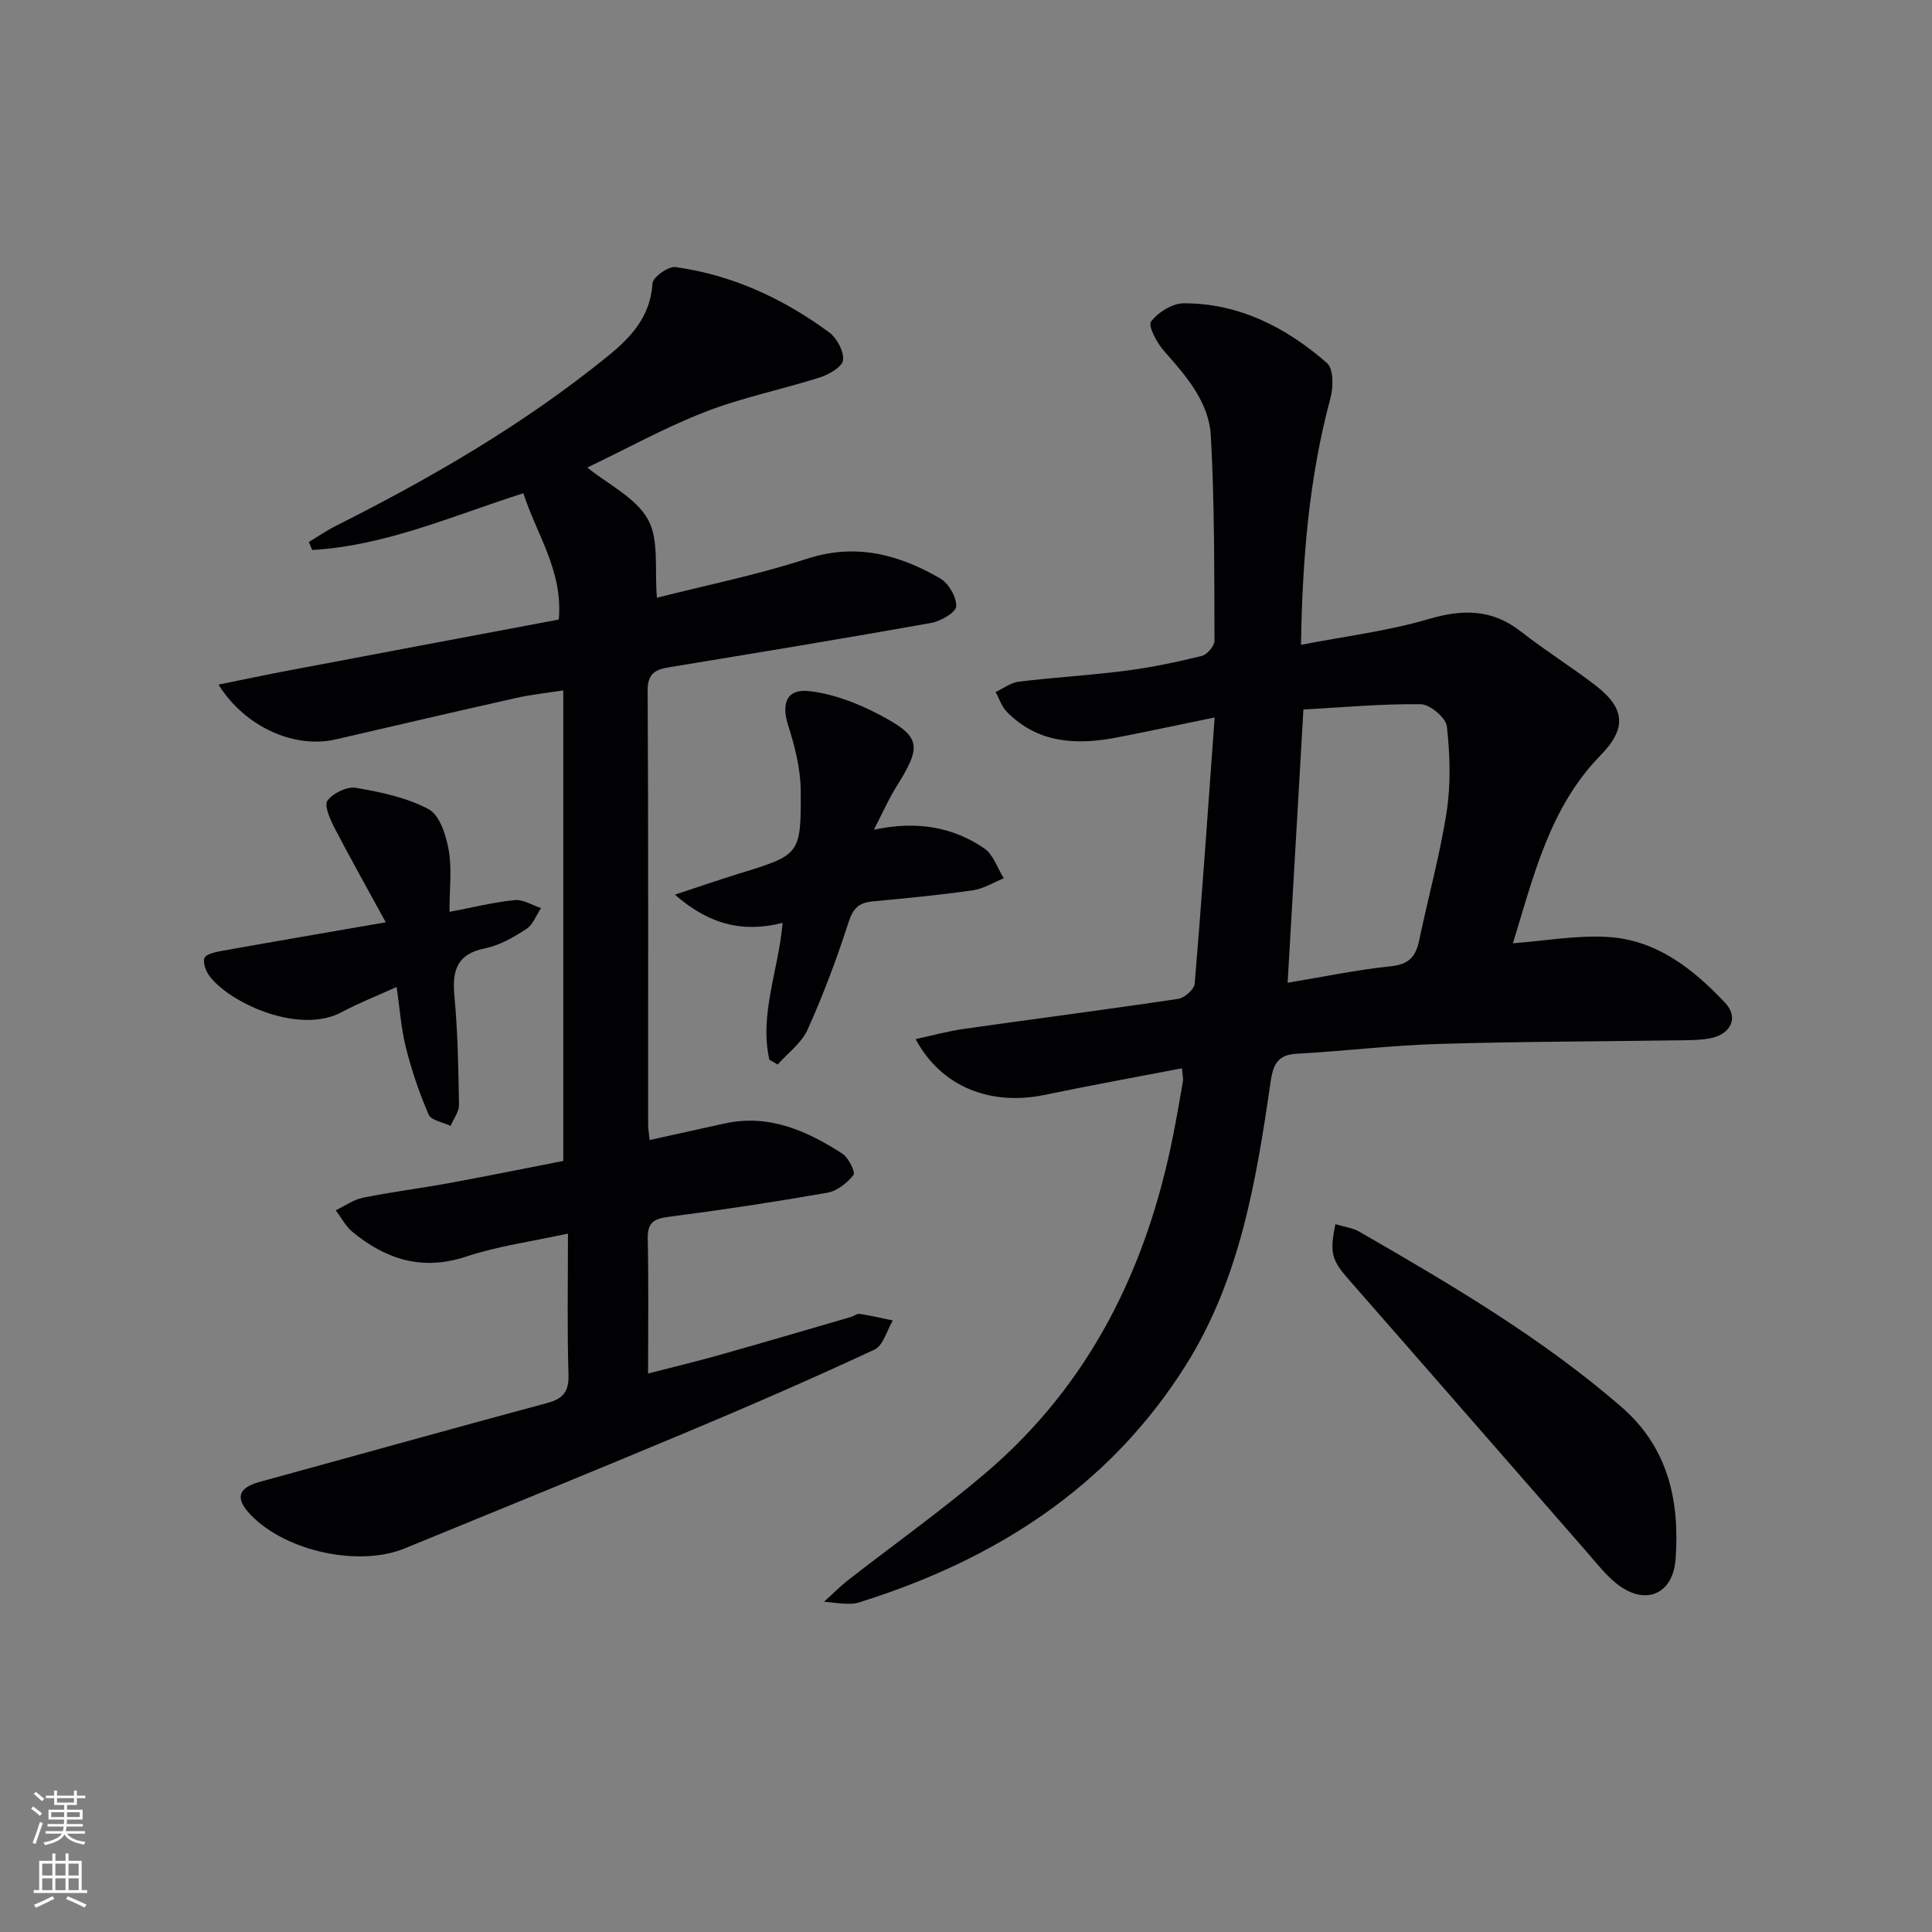 <svg enable-background="new 0 0 400 400" viewBox="0 0 400 400" xmlns="http://www.w3.org/2000/svg"><rect x="0" y="0" width="400" height="400" fill="#808080" stroke="none"/><g fill="#010103"><path d="m251.48 148.54c-7.67 1.58-13.98 2.94-20.32 4.16-8.35 1.6-16.31 1.2-22.72-5.34-1.06-1.08-1.55-2.71-2.31-4.08 1.59-.74 3.13-1.95 4.78-2.15 7.41-.89 14.88-1.32 22.28-2.28 5.25-.68 10.47-1.77 15.61-3.04 1.12-.27 2.65-2.07 2.65-3.16-.06-14.14.03-28.31-.76-42.42-.39-7.02-5.12-12.4-9.7-17.58-1.47-1.66-3.35-5.19-2.68-6.07 1.46-1.93 4.44-3.79 6.8-3.79 11.48 0 21.22 5.02 29.64 12.39 1.36 1.19 1.32 5 .7 7.27-4.38 16.3-5.81 32.92-6.09 51.05 9.07-1.76 17.91-2.83 26.34-5.31 7.13-2.1 13.21-2.13 19.21 2.58 4.97 3.9 10.37 7.25 15.38 11.1 6.2 4.77 6.54 8.92 1.11 14.48-10.61 10.86-13.87 25.04-18.17 38.95 6.62-.51 13.04-1.66 19.38-1.33 10.21.52 17.92 6.58 24.59 13.69 2.83 3.02 1.14 6.46-3.04 7.29-1.94.39-3.97.4-5.97.43-16.8.25-33.62.25-50.41.76-9.79.29-19.55 1.49-29.34 2.03-4.19.23-4.9 2.54-5.42 6.1-2.93 20.27-6.34 40.57-17.44 58.27-15.94 25.41-39.7 40.5-67.88 49.27-.77.24-1.65.25-2.47.23-1.12-.03-2.24-.19-4.62-.42 2.12-1.92 3.41-3.25 4.86-4.38 9.57-7.46 19.49-14.51 28.72-22.38 21.51-18.36 33.24-42.34 38.68-69.71.74-3.74 1.4-7.5 2.04-11.26.1-.61-.08-1.28-.2-2.71-9.61 1.85-19 3.54-28.34 5.49-11.26 2.36-21.5-1.61-26.8-11.54 3.55-.76 6.75-1.65 10-2.11 14.79-2.1 29.6-4.01 44.38-6.22 1.31-.2 3.3-1.97 3.4-3.14 1.5-18.01 2.75-36.05 4.13-55.12zm15.11 54.93c7.36-1.22 14.35-2.69 21.4-3.42 3.72-.38 5.13-2.01 5.83-5.34 1.86-8.91 4.32-17.72 5.7-26.71.88-5.76.69-11.8.04-17.61-.2-1.79-3.51-4.57-5.42-4.59-8.2-.1-16.4.67-24.28 1.1-1.11 19.19-2.17 37.52-3.27 56.57z"/><path d="m117.59 255.4c-7.56 1.65-14.51 2.58-21.04 4.75-9.11 3.03-16.62.61-23.57-5.09-1.42-1.17-2.33-2.97-3.47-4.48 1.87-.89 3.65-2.2 5.62-2.6 5.85-1.19 11.79-1.93 17.67-3 7.83-1.44 15.64-3.02 23.82-4.62 0-32.23 0-64.46 0-97.42-3.41.53-6.62.86-9.75 1.56-12.46 2.8-24.9 5.7-37.34 8.58-8.45 1.96-18.71-2.42-24.29-11.34 5-1.01 9.51-1.97 14.03-2.83 18.73-3.55 37.48-7.07 56.42-10.64.9-10.09-4.6-17.62-7.33-26.15-14.61 4.65-28.53 10.88-43.73 11.75-.23-.55-.45-1.1-.68-1.65 1.85-1.12 3.64-2.36 5.56-3.33 19.81-9.96 38.92-21.03 56.2-35.05 4.93-3.99 8.96-8.27 9.38-15.18.08-1.28 3.3-3.57 4.8-3.36 11.74 1.63 22.26 6.52 31.75 13.49 1.62 1.19 3.09 3.91 2.91 5.76-.13 1.36-2.89 2.98-4.76 3.58-7.87 2.51-16.06 4.14-23.73 7.12-8.32 3.23-16.2 7.59-24.46 11.55 4.32 3.5 10.02 6.22 12.54 10.72 2.36 4.23 1.35 10.34 1.87 16.24 10.03-2.56 20.72-4.71 31.02-8.06 10.15-3.31 19.04-.91 27.62 4.05 1.75 1.01 3.4 3.86 3.32 5.79-.05 1.24-3.2 3.08-5.17 3.43-17.97 3.21-35.98 6.17-53.98 9.13-2.88.47-4.75 1.09-4.73 4.84.16 29.99.09 59.99.1 89.98 0 .81.16 1.62.31 3.11 5.34-1.18 10.44-2.32 15.54-3.43 9.16-2 16.98 1.5 24.36 6.25 1.28.83 2.75 3.84 2.31 4.41-1.3 1.66-3.4 3.32-5.41 3.68-10.95 1.92-21.96 3.59-32.99 5.01-3.14.4-4.27 1.34-4.2 4.57.19 8.98.07 17.96.07 27.85 5.26-1.36 10-2.49 14.7-3.81 9.11-2.57 18.19-5.25 27.28-7.89.63-.18 1.28-.74 1.85-.65 2.3.36 4.56.9 6.84 1.37-1.24 2.07-1.99 5.19-3.8 6.03-12.79 5.96-25.73 11.6-38.75 17.05-19.45 8.16-38.99 16.11-58.51 24.11-9.54 3.91-24.65.58-31.87-6.93-3.31-3.45-2.68-5.6 1.87-6.85 19.84-5.43 39.65-10.98 59.52-16.33 3.28-.88 4.49-2.34 4.39-5.86-.29-9.28-.11-18.6-.11-29.21z"/><path d="m276.49 253.45c1.89.58 3.58.77 4.93 1.55 18.86 10.87 37.62 21.88 54.19 36.21 9.8 8.47 12.16 19.49 11.31 31.52-.53 7.52-6.44 9.82-12.29 5.09-2.29-1.85-4.15-4.27-6.11-6.51-16.41-18.77-32.78-37.58-49.22-56.33-3.56-4.05-4.08-5.54-2.81-11.53z"/><path d="m159.29 219.4c-2.12-9.42 1.89-18.43 2.74-28.33-8.16 2.07-15.14.41-22.3-5.84 5.05-1.66 9.14-3.08 13.29-4.36 12.6-3.89 12.85-3.87 12.76-17.16-.03-4.53-1.21-9.17-2.6-13.53-1.45-4.53-.33-7.64 4.41-7.09 4.9.57 9.88 2.47 14.31 4.79 8.86 4.64 9.03 6.46 3.68 15-1.61 2.57-2.83 5.38-4.65 8.9 8.9-1.89 16.3-.58 22.83 3.85 1.89 1.28 2.74 4.1 4.07 6.21-2.14.86-4.22 2.17-6.43 2.49-6.89.98-13.82 1.65-20.75 2.3-2.83.26-4.05 1.45-4.97 4.32-2.43 7.55-5.23 15-8.48 22.23-1.25 2.78-4.09 4.84-6.2 7.22-.58-.33-1.14-.67-1.71-1z"/><path d="m93.06 188.79c5.07-.96 9.26-2.02 13.51-2.43 1.74-.17 3.62 1.05 5.44 1.64-.98 1.48-1.65 3.44-3.01 4.32-2.63 1.7-5.53 3.41-8.54 4.01-5.97 1.2-6.87 4.69-6.37 10 .69 7.43.82 14.93.94 22.4.02 1.45-1.13 2.92-1.74 4.38-1.57-.76-4.02-1.13-4.54-2.34-1.94-4.47-3.52-9.14-4.71-13.87-1-3.97-1.27-8.12-1.92-12.56-4.14 1.88-7.83 3.31-11.3 5.18-8.7 4.7-22.69-1.59-27.23-7.15-.86-1.05-1.64-2.91-1.27-3.99.29-.85 2.37-1.29 3.72-1.53 10.76-1.93 21.53-3.76 33.83-5.9-3.85-7.05-7.36-13.28-10.65-19.62-.9-1.74-2.15-4.61-1.41-5.59 1.16-1.55 4.04-2.94 5.88-2.63 5.16.89 10.53 2.01 15.06 4.43 2.28 1.22 3.59 5.36 4.14 8.4.7 3.87.17 7.94.17 12.85z"/></g><path d="m6.44 374.46.42-.45c.65.47 1.27.95 1.85 1.44l-.45.49c-.65-.56-1.25-1.06-1.82-1.48m.93 7.33-.63-.26c.55-1.36 1.05-2.8 1.53-4.33.19.1.38.19.59.27-.47 1.29-.96 2.73-1.49 4.32m-.38-10.38.44-.42c.43.34 1.01.82 1.74 1.44l-.49.49c-.53-.51-1.09-1.01-1.69-1.51m2.5.35h1.72v-1.04h.59v1.04h3.52v-1.04h.59v1.04h1.75v.53h-1.75v1.42h-2.03v.97h3.22v2.03h-3.24c0 .35-.01.66-.03.93h3.32v.53h-3.37c-.03.27-.08.58-.15.94h3.96v.53h-3.71c.67.92 1.93 1.48 3.79 1.68-.13.24-.23.44-.29.59-2.13-.38-3.48-1.08-4.04-2.12-.43.97-1.77 1.72-4.03 2.23-.09-.19-.2-.37-.33-.55 2.1-.42 3.37-1.03 3.81-1.83h-3.36v-.53h3.58c.08-.29.13-.61.16-.94h-3.33v-.53h3.39c.02-.27.04-.58.04-.93h-3.23v-2.03h3.25v-.97h-2.07v-1.42h-1.73zm1.12 3.44v1h2.65c.01-.3.02-.44.01-.4v-.25-.35zm1.19-2h3.52v-.91h-3.52zm4.71 2h-2.63v.59c0 .15-.01.28-.01.4h2.64z" fill="#fbfcfa"/><path d="m13.56 383.74h.63v1.52h2.72v6.07h1.13v.6h-11.06v-.6h1.13v-6.07h2.73v-1.52h.63v1.52h2.1v-1.52zm-2.69 8.83.38.56c-1.24.63-2.53 1.25-3.85 1.85-.1-.21-.21-.42-.34-.63 1.37-.55 2.63-1.15 3.81-1.78m-2.13-4.27h2.1v-2.45h-2.1zm0 3.04h2.1v-2.46h-2.1zm2.72-3.04h2.1v-2.45h-2.1zm0 3.04h2.1v-2.46h-2.1zm6.07 3.6c-1.41-.71-2.7-1.3-3.86-1.78l.35-.56c1.45.62 2.75 1.19 3.88 1.72zm-1.25-9.09h-2.1v2.45h2.1zm-2.09 5.49h2.1v-2.46h-2.1z" fill="#fbfcfa"/></svg>